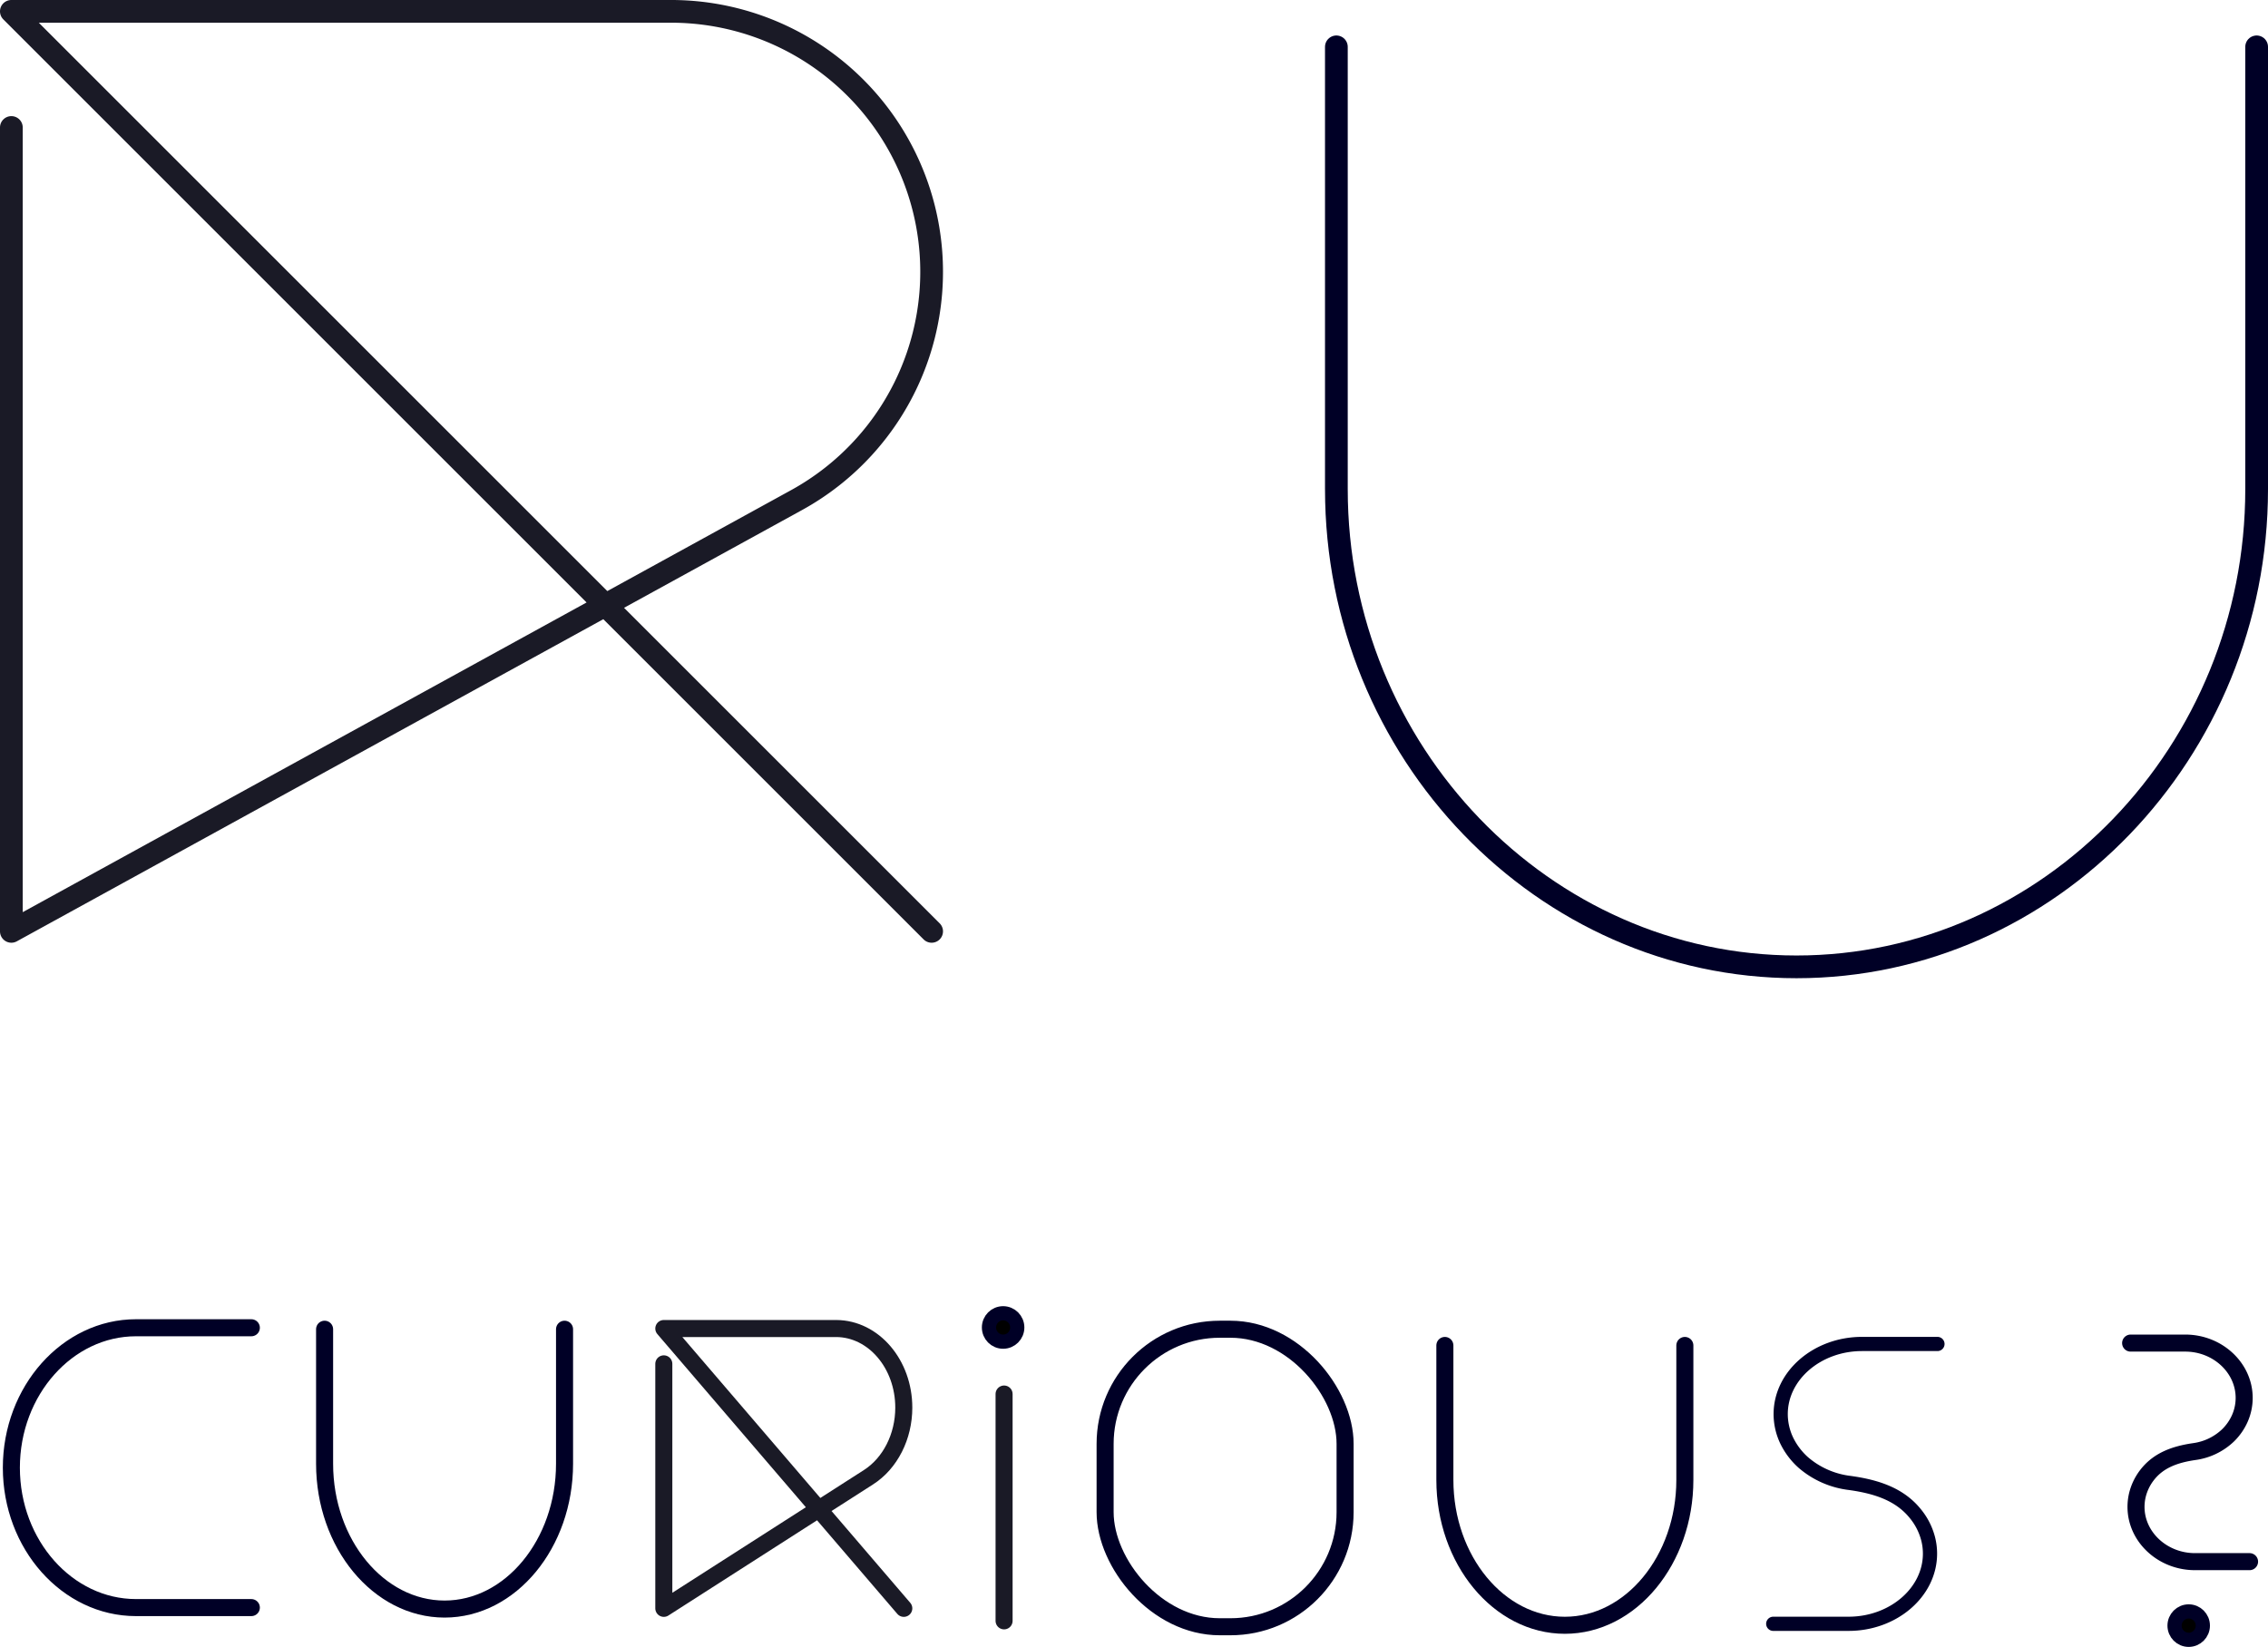 <svg id="Vrstva_1" data-name="Vrstva 1" xmlns="http://www.w3.org/2000/svg" viewBox="0 0 798.5 580"><defs><style>.cls-1,.cls-2,.cls-3,.cls-4,.cls-5,.cls-6,.cls-7{fill:none;}.cls-1,.cls-5{stroke:#191726;}.cls-1,.cls-2,.cls-3,.cls-4,.cls-5,.cls-6,.cls-7,.cls-8{stroke-linecap:round;}.cls-1,.cls-2,.cls-4,.cls-5,.cls-6,.cls-7,.cls-8{stroke-linejoin:round;}.cls-1,.cls-2,.cls-3{stroke-width:8px;}.cls-2,.cls-6{stroke:#1a1a26;}.cls-3,.cls-4,.cls-7,.cls-8{stroke:#000026;}.cls-3{stroke-miterlimit:10;}.cls-4,.cls-5,.cls-6{stroke-width:6px;}.cls-7,.cls-8{stroke-width:5px;}</style></defs><title>R-U-curious</title><path class="cls-1" d="M148,113.9" transform="translate(-144 -69)"/><path class="cls-2" d="M148,113.9V397L424.34,245.18A91.73,91.73,0,0,0,380.91,73H148L472,397" transform="translate(-144 -69)"/><path class="cls-3" d="M938.5,85.5V241.27c0,92.53-72.9,168.23-162,168.23h0c-89.1,0-162-75.7-162-168.23V85.5" transform="translate(-144 -69)"/><path class="cls-4" d="M232.49,635.15H191.87C167.74,635.15,148,613,148,585.88h0c0-27.1,19.74-49.28,43.87-49.28h40.62" transform="translate(-144 -69)"/><path class="cls-4" d="M342.76,537.12V584.5c0,28.15-19,51.17-42.24,51.17h0c-23.23,0-42.24-23-42.24-51.17V537.12" transform="translate(-144 -69)"/><path class="cls-5" d="M377.71,549.31" transform="translate(-144 -69)"/><path class="cls-6" d="M377.71,549.31v86.11l72.06-46.18c7.66-4.91,12.43-14.31,12.43-24.51,0-15.33-10.62-27.78-23.76-27.86H377.71l84.49,98.55" transform="translate(-144 -69)"/><line class="cls-6" x1="353.51" y1="490.94" x2="353.51" y2="570.82"/><path class="cls-6" d="M497.61,536.9" transform="translate(-144 -69)"/><rect class="cls-4" x="389.08" y="468.12" width="84.49" height="104.78" rx="40.37"/><path class="cls-4" d="M737.19,542.83v47.38c0,28.14-19,51.17-42.25,51.17h0c-23.23,0-42.24-23-42.24-51.17V542.83" transform="translate(-144 -69)"/><path class="cls-7" d="M826.12,542.31H799.58c-15.76,0-28.65,11.11-28.65,24.7a21.76,21.76,0,0,0,2.1,9.27,25,25,0,0,0,5.79,7.71,30.56,30.56,0,0,0,16.46,7.27c9.47,1.32,17.52,4,23,10.74a23,23,0,0,1,4.53,8.79,21.15,21.15,0,0,1,.69,5.37c0,13.58-12.9,24.7-28.66,24.7H768.31" transform="translate(-144 -69)"/><path class="cls-4" d="M894.14,542h19.22c11.41,0,20.75,8.69,20.75,19.3a17.92,17.92,0,0,1-1.53,7.24,19.19,19.19,0,0,1-4.19,6,21.42,21.42,0,0,1-11.92,5.68c-6.86,1-12.69,3.13-16.66,8.39a18.76,18.76,0,0,0-3.28,6.86,18.07,18.07,0,0,0-.5,4.2c0,10.61,9.34,19.3,20.76,19.3H936" transform="translate(-144 -69)"/><path class="cls-6" d="M915.28,640.93" transform="translate(-144 -69)"/><ellipse class="cls-8" cx="353.17" cy="467.5" rx="4.98" ry="5"/><ellipse class="cls-8" cx="770.58" cy="572.5" rx="4.98" ry="5"/></svg>